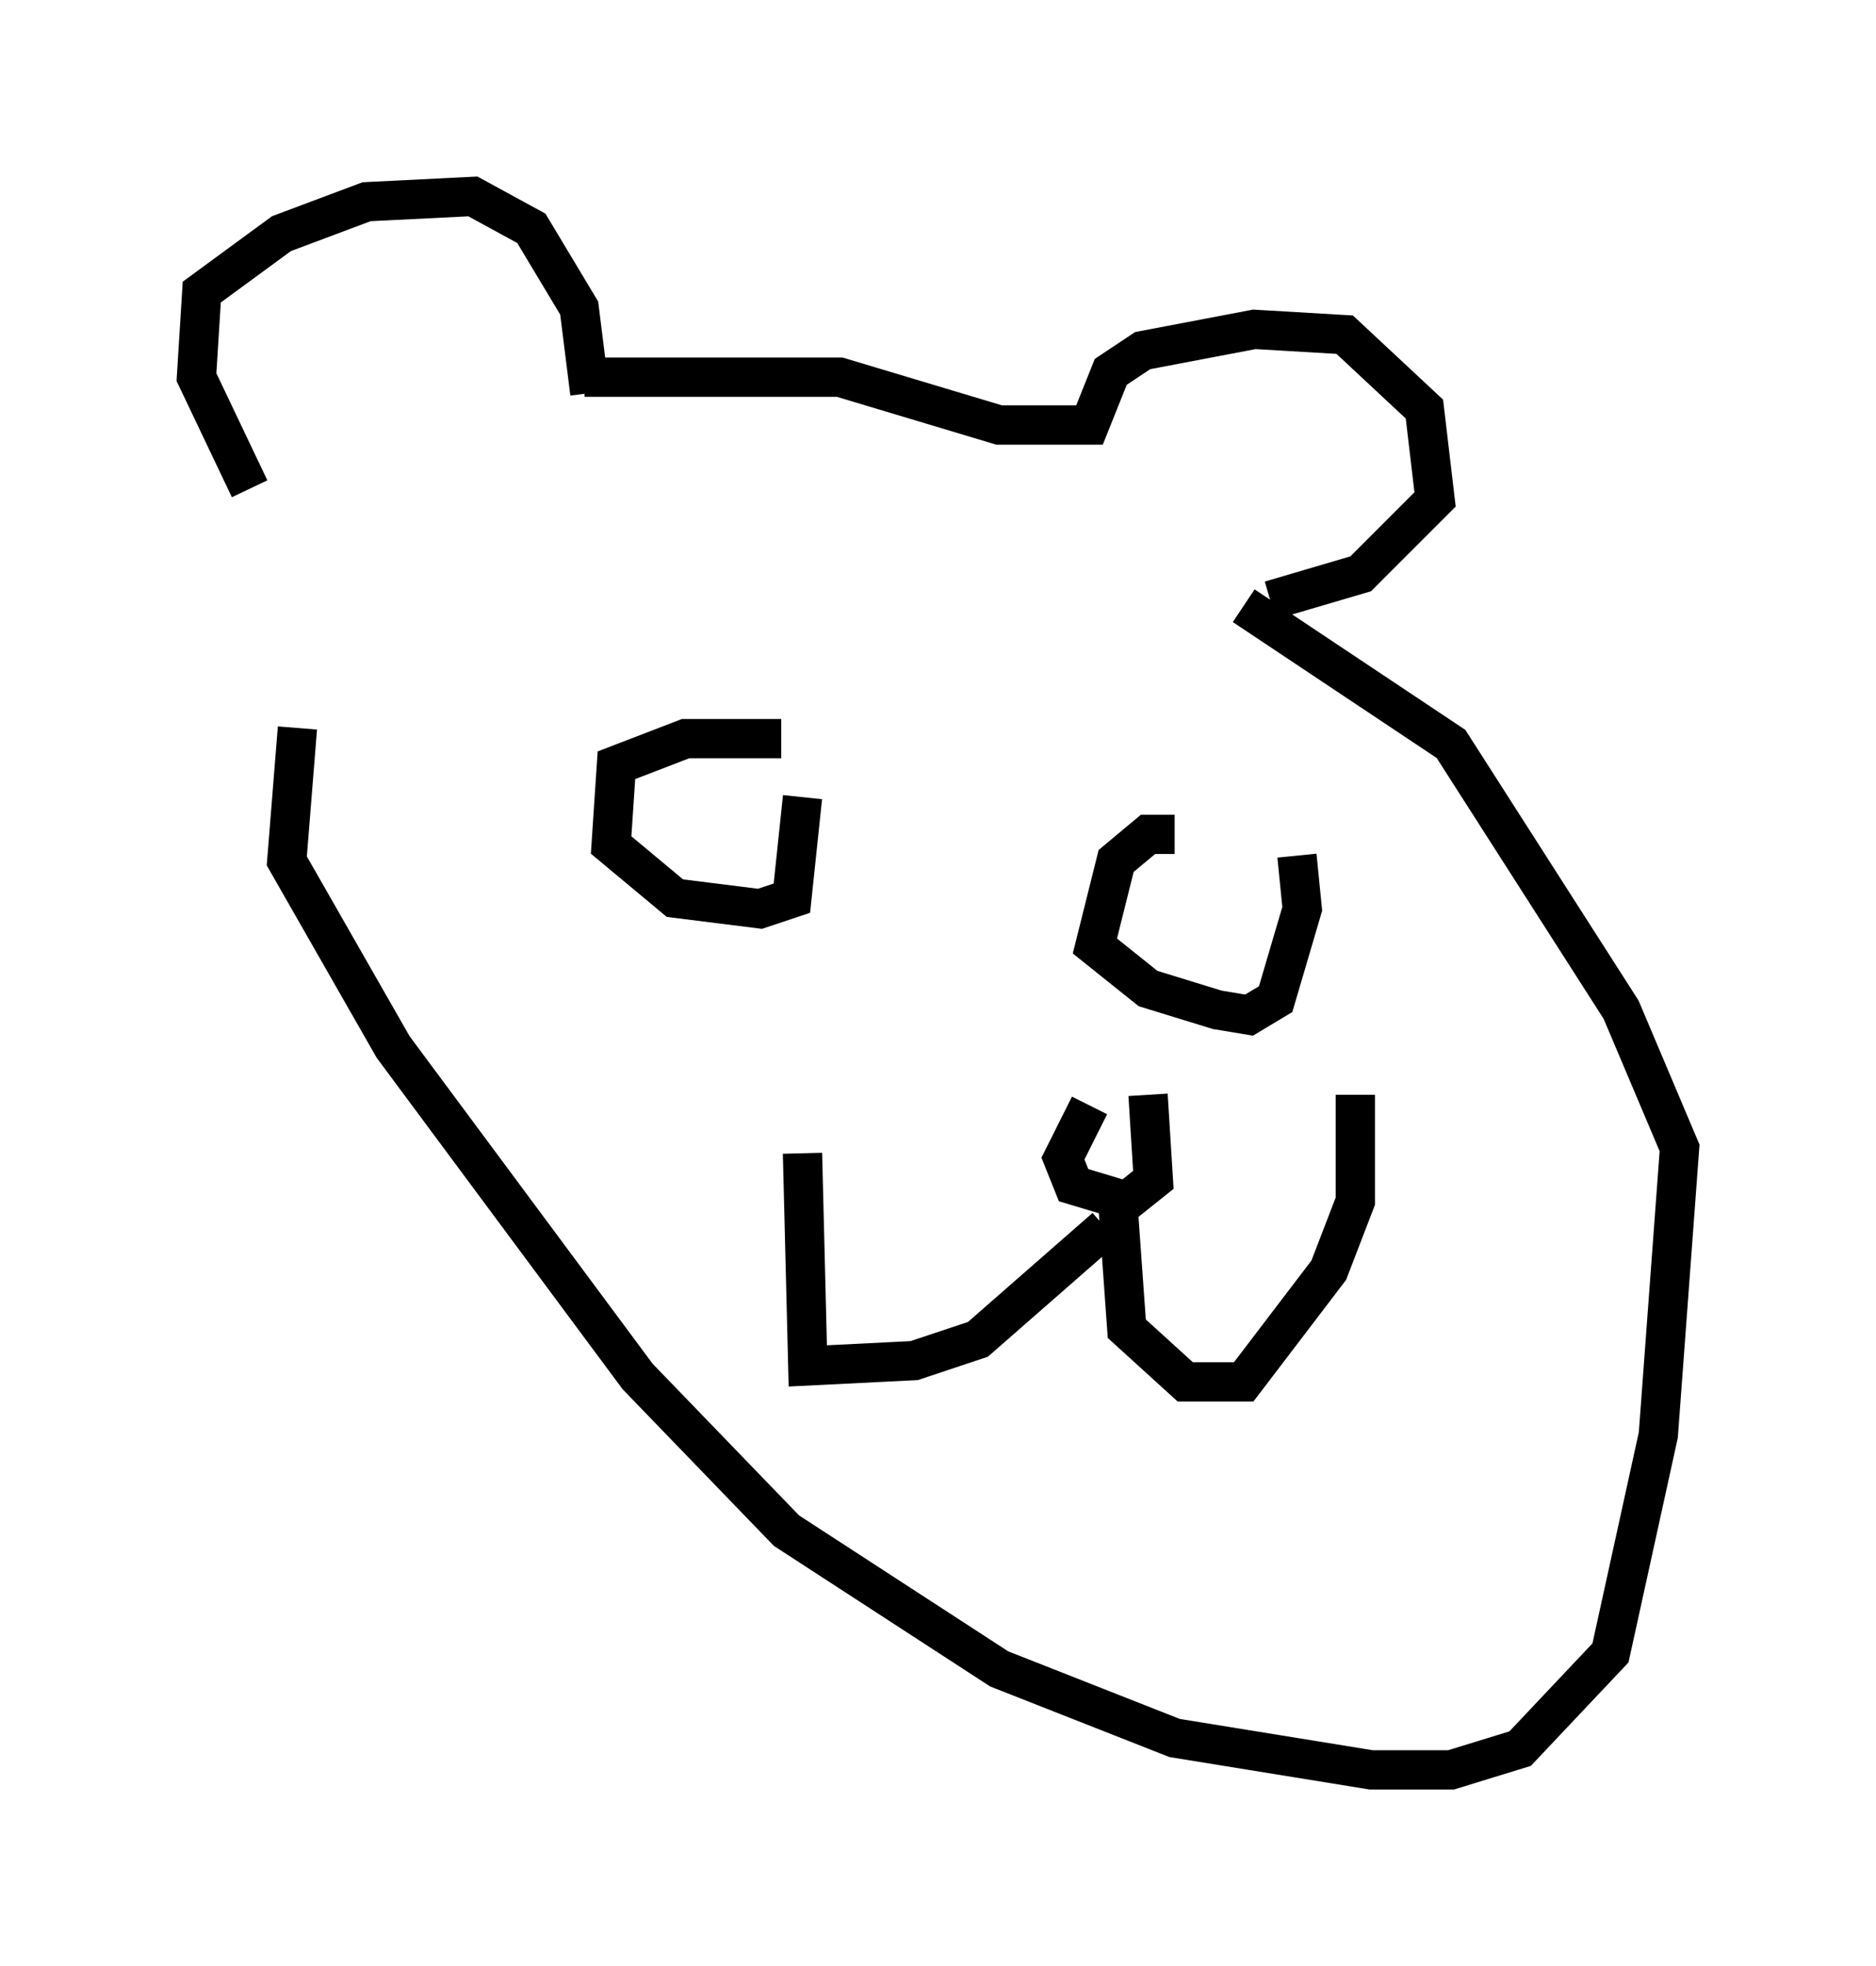 <?xml version="1.0" encoding="utf-8" ?>
<svg baseProfile="full" height="50.054" version="1.1" width="47.753" xmlns="http://www.w3.org/2000/svg" xmlns:ev="http://www.w3.org/2001/xml-events" xmlns:xlink="http://www.w3.org/1999/xlink"><defs /><rect fill="white" height="50.054" width="47.753" x="0" y="0" /><path d="M8.924, 13.254 m-1.353, 5.277 l-0.271, 3.383 2.706, 4.736 l6.225, 8.39 3.789, 3.924 l5.413, 3.518 4.465, 1.759 l5.007, 0.812 2.03, 0.0 l1.759, -0.541 2.3, -2.436 l1.218, -5.548 0.541, -7.307 l-1.488, -3.518 -4.33, -6.766 l-5.277, -3.518 m-25.304, -2.977 l-1.353, -2.842 0.135, -2.165 l2.03, -1.488 2.165, -0.812 l2.706, -0.135 1.488, 0.812 l1.218, 2.03 0.271, 2.165 m-0.135, -0.406 l6.495, 0.0 4.059, 1.218 l2.3, 0.0 0.541, -1.353 l0.812, -0.541 2.842, -0.541 l2.3, 0.135 2.03, 1.894 l0.271, 2.3 -1.894, 1.894 l-2.3, 0.677 m-4.601, 12.855 l-0.677, 1.353 0.271, 0.677 l1.353, 0.406 0.677, -0.541 l-0.135, -2.165 m-1.083, 3.383 l-3.248, 2.842 -1.624, 0.541 l-2.706, 0.135 -0.135, -5.413 m7.984, 0.677 l0.271, 3.789 1.488, 1.353 l1.488, 0.0 2.165, -2.842 l0.677, -1.759 0.0, -2.706 m-14.614, -9.066 l-2.436, 0.0 -1.759, 0.677 l-0.135, 2.03 1.624, 1.353 l2.165, 0.271 0.812, -0.271 l0.271, -2.571 m9.472, 0.947 l-0.677, 0.0 -0.812, 0.677 l-0.541, 2.165 1.353, 1.083 l1.759, 0.541 0.812, 0.135 l0.677, -0.406 0.677, -2.3 l-0.135, -1.353 " fill="none" stroke="black" stroke-width="1" /></svg>